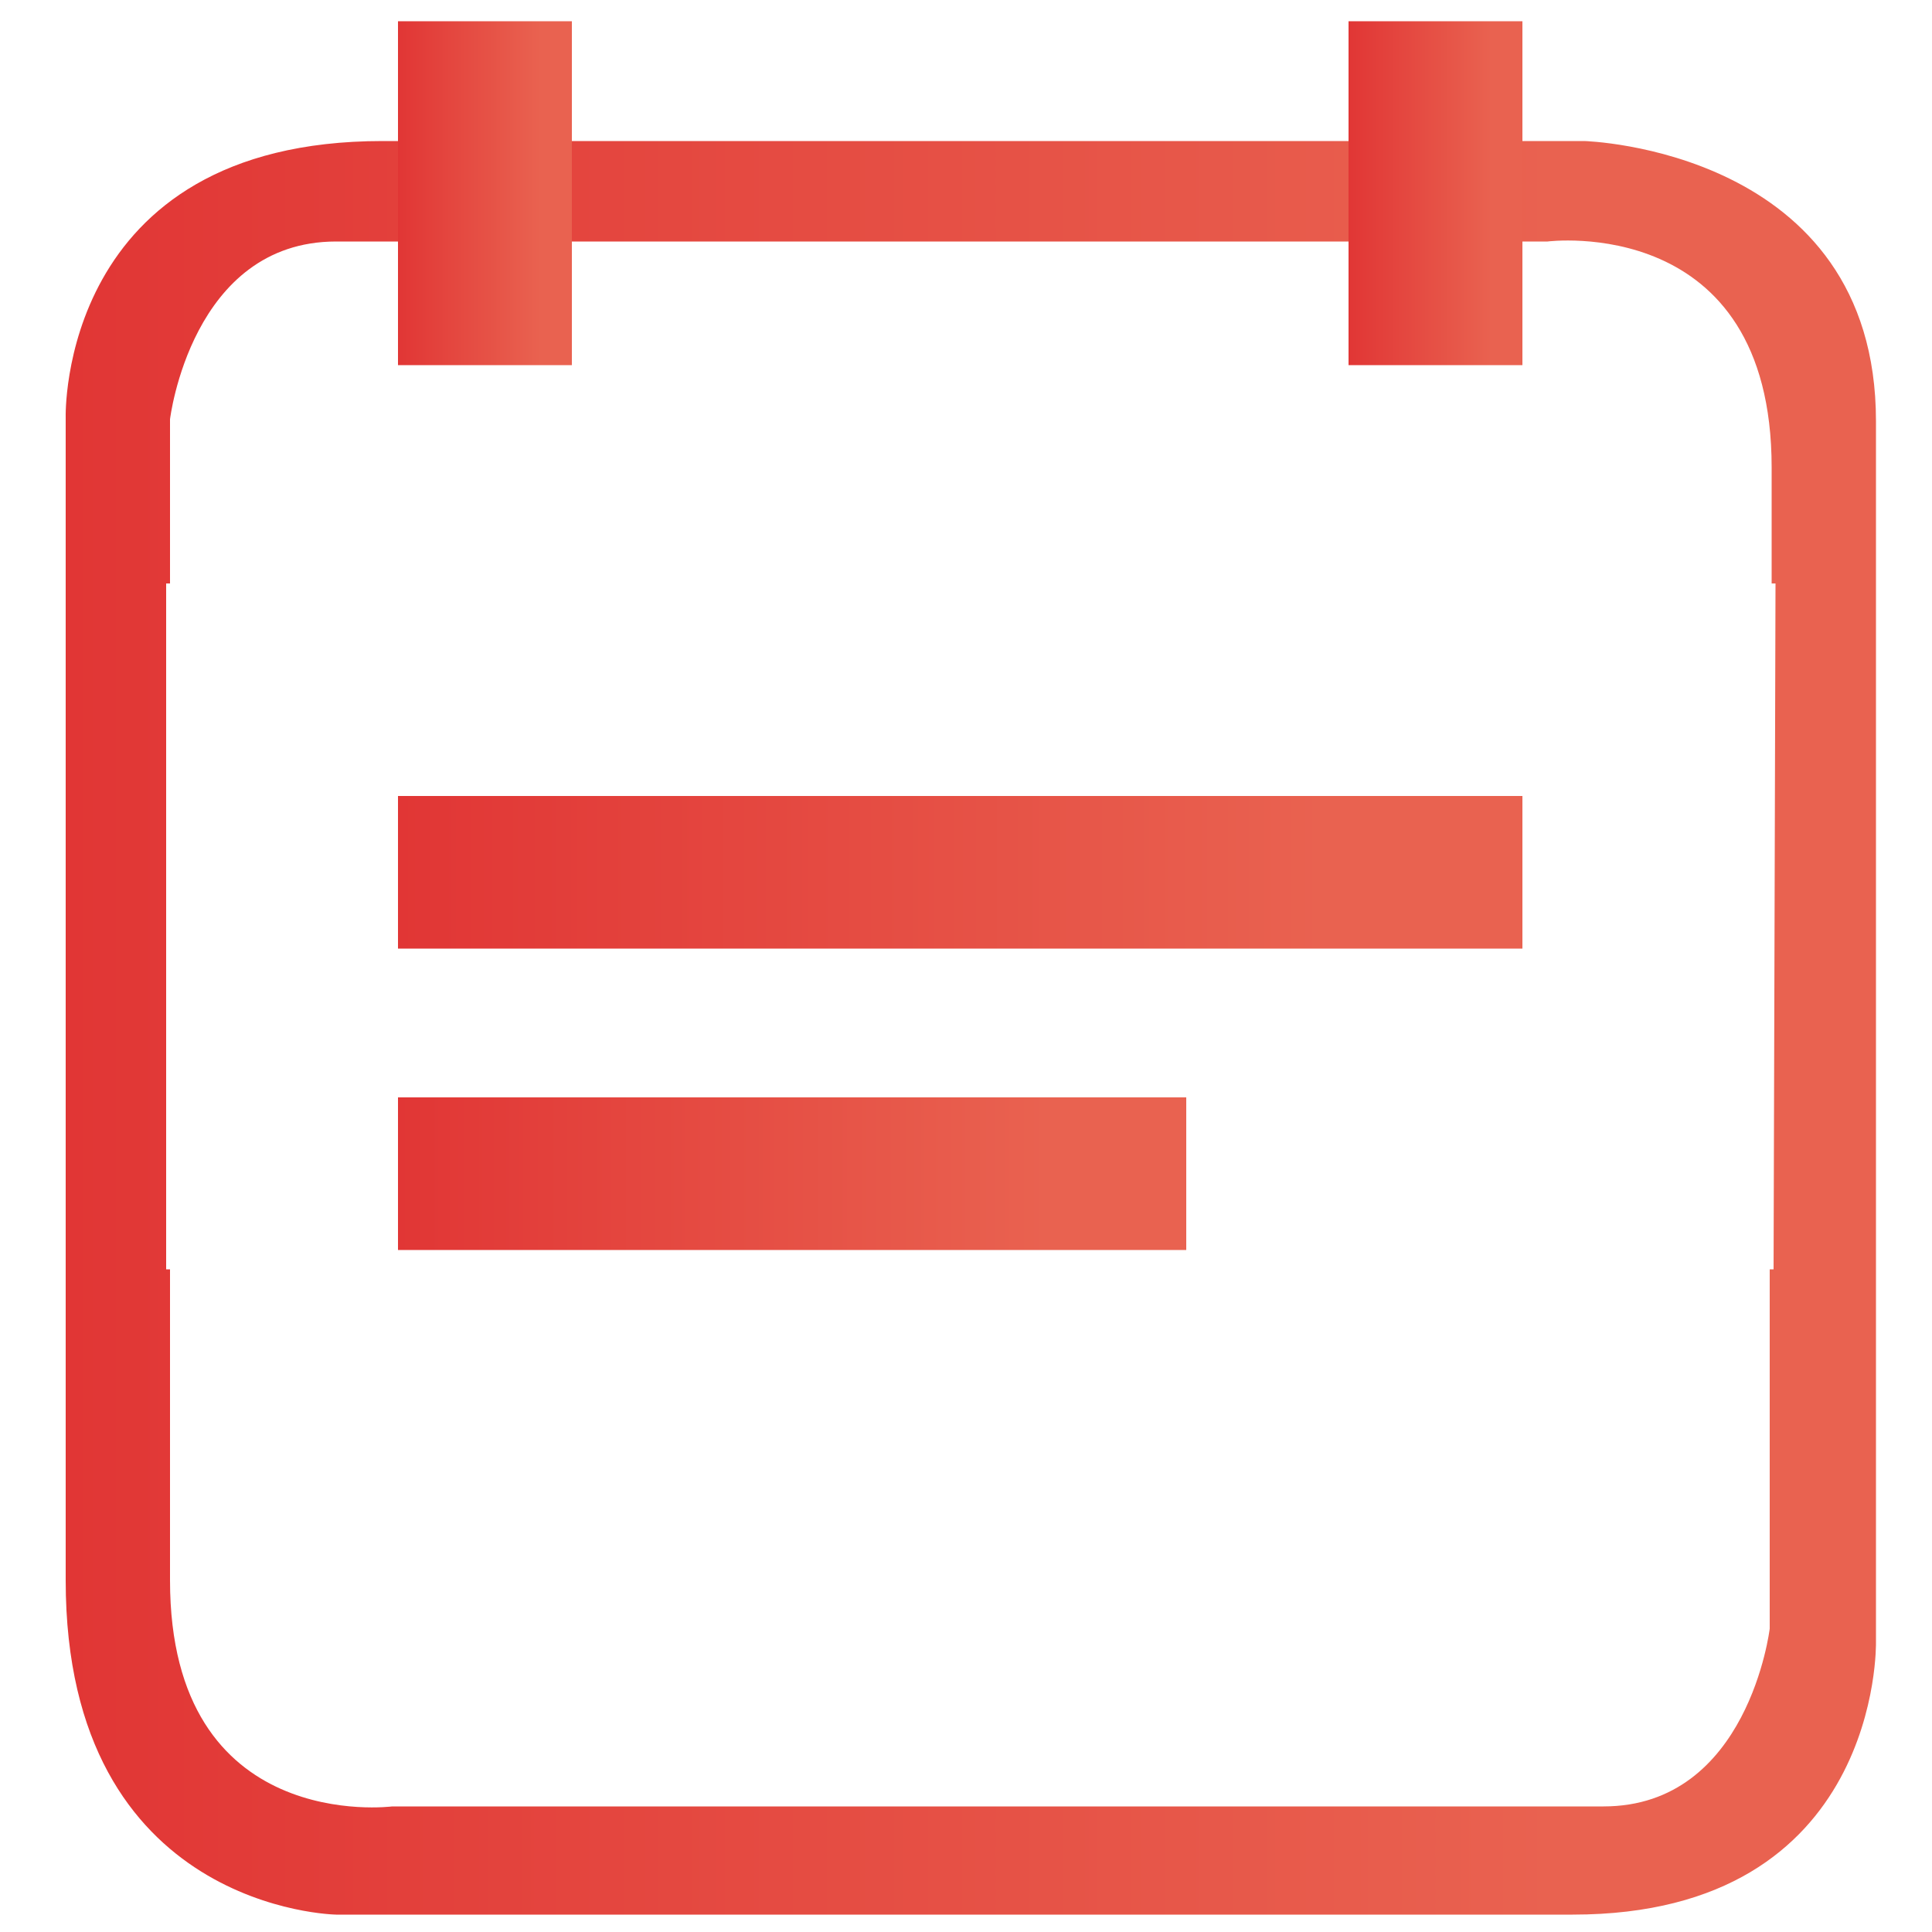 <?xml version="1.0" encoding="utf-8"?>
<!-- Generator: Adobe Illustrator 22.0.1, SVG Export Plug-In . SVG Version: 6.00 Build 0)  -->
<svg version="1.1" id="Layer_1" xmlns="http://www.w3.org/2000/svg" xmlns:xlink="http://www.w3.org/1999/xlink" x="0px" y="0px"
	 viewBox="0 0 100 100" style="enable-background:new 0 0 100 100;" xml:space="preserve">
<style type="text/css">
	.st0{fill:url(#SVGID_1_);}
	.st1{fill:url(#SVGID_2_);}
	.st2{fill:url(#SVGID_3_);}
	.st3{fill:url(#SVGID_4_);}
	.st4{fill:url(#SVGID_5_);}
</style>
<g>
	<linearGradient id="SVGID_1_" gradientUnits="userSpaceOnUse" x1="3.399" y1="53.2" x2="97.1" y2="53.2">
		<stop  offset="0" style="stop-color:#E13635"/>
		<stop  offset="0.822" style="stop-color:#E96250"/>
	</linearGradient>
	<path class="st0" d="M97.1,85c0,0,0-49.1,0-63.2S82,7.3,82,7.3s-45.4,0-62.2,0S3.4,21.6,3.4,21.6s0,43.1,0,60.2s14,17.3,14,17.3
		s48,0,64,0S97.1,85,97.1,85z M91.8,65.7h-0.2v18.6c0,0-1.1,9.2-8.6,9.2s-62.7,0-62.7,0S8.8,95,8.8,81.8c0-5.3,0-11.1,0-16.1H8.6
		V30.2h0.2v-8.5c0,0,1.1-9.2,8.6-9.2s62.7,0,62.7,0S91.7,11,91.7,24.2c0,2.1,0,4.1,0,6h0.2L91.8,65.7L91.8,65.7z"/>
	<linearGradient id="SVGID_2_" gradientUnits="userSpaceOnUse" x1="20.6" y1="45.15" x2="78.8" y2="45.15">
		<stop  offset="0" style="stop-color:#E13635"/>
		<stop  offset="0.822" style="stop-color:#E96250"/>
	</linearGradient>
	<rect x="20.6" y="41.2" class="st1" width="58.2" height="7.9"/>
	<linearGradient id="SVGID_3_" gradientUnits="userSpaceOnUse" x1="20.6" y1="60.75" x2="61.4" y2="60.75">
		<stop  offset="0" style="stop-color:#E13635"/>
		<stop  offset="0.822" style="stop-color:#E96250"/>
	</linearGradient>
	<rect x="20.6" y="56.8" class="st2" width="40.8" height="7.9"/>
	<g>
		<linearGradient id="SVGID_4_" gradientUnits="userSpaceOnUse" x1="20.6" y1="10" x2="29.6" y2="10">
			<stop  offset="0" style="stop-color:#E13635"/>
			<stop  offset="0.822" style="stop-color:#E96250"/>
		</linearGradient>
		<rect x="20.6" y="1.1" class="st3" width="9" height="17.8"/>
		<linearGradient id="SVGID_5_" gradientUnits="userSpaceOnUse" x1="69.8" y1="10" x2="78.8" y2="10">
			<stop  offset="0" style="stop-color:#E13635"/>
			<stop  offset="0.822" style="stop-color:#E96250"/>
		</linearGradient>
		<rect x="69.8" y="1.1" class="st4" width="9" height="17.8"/>
	</g>
</g>
</svg>

